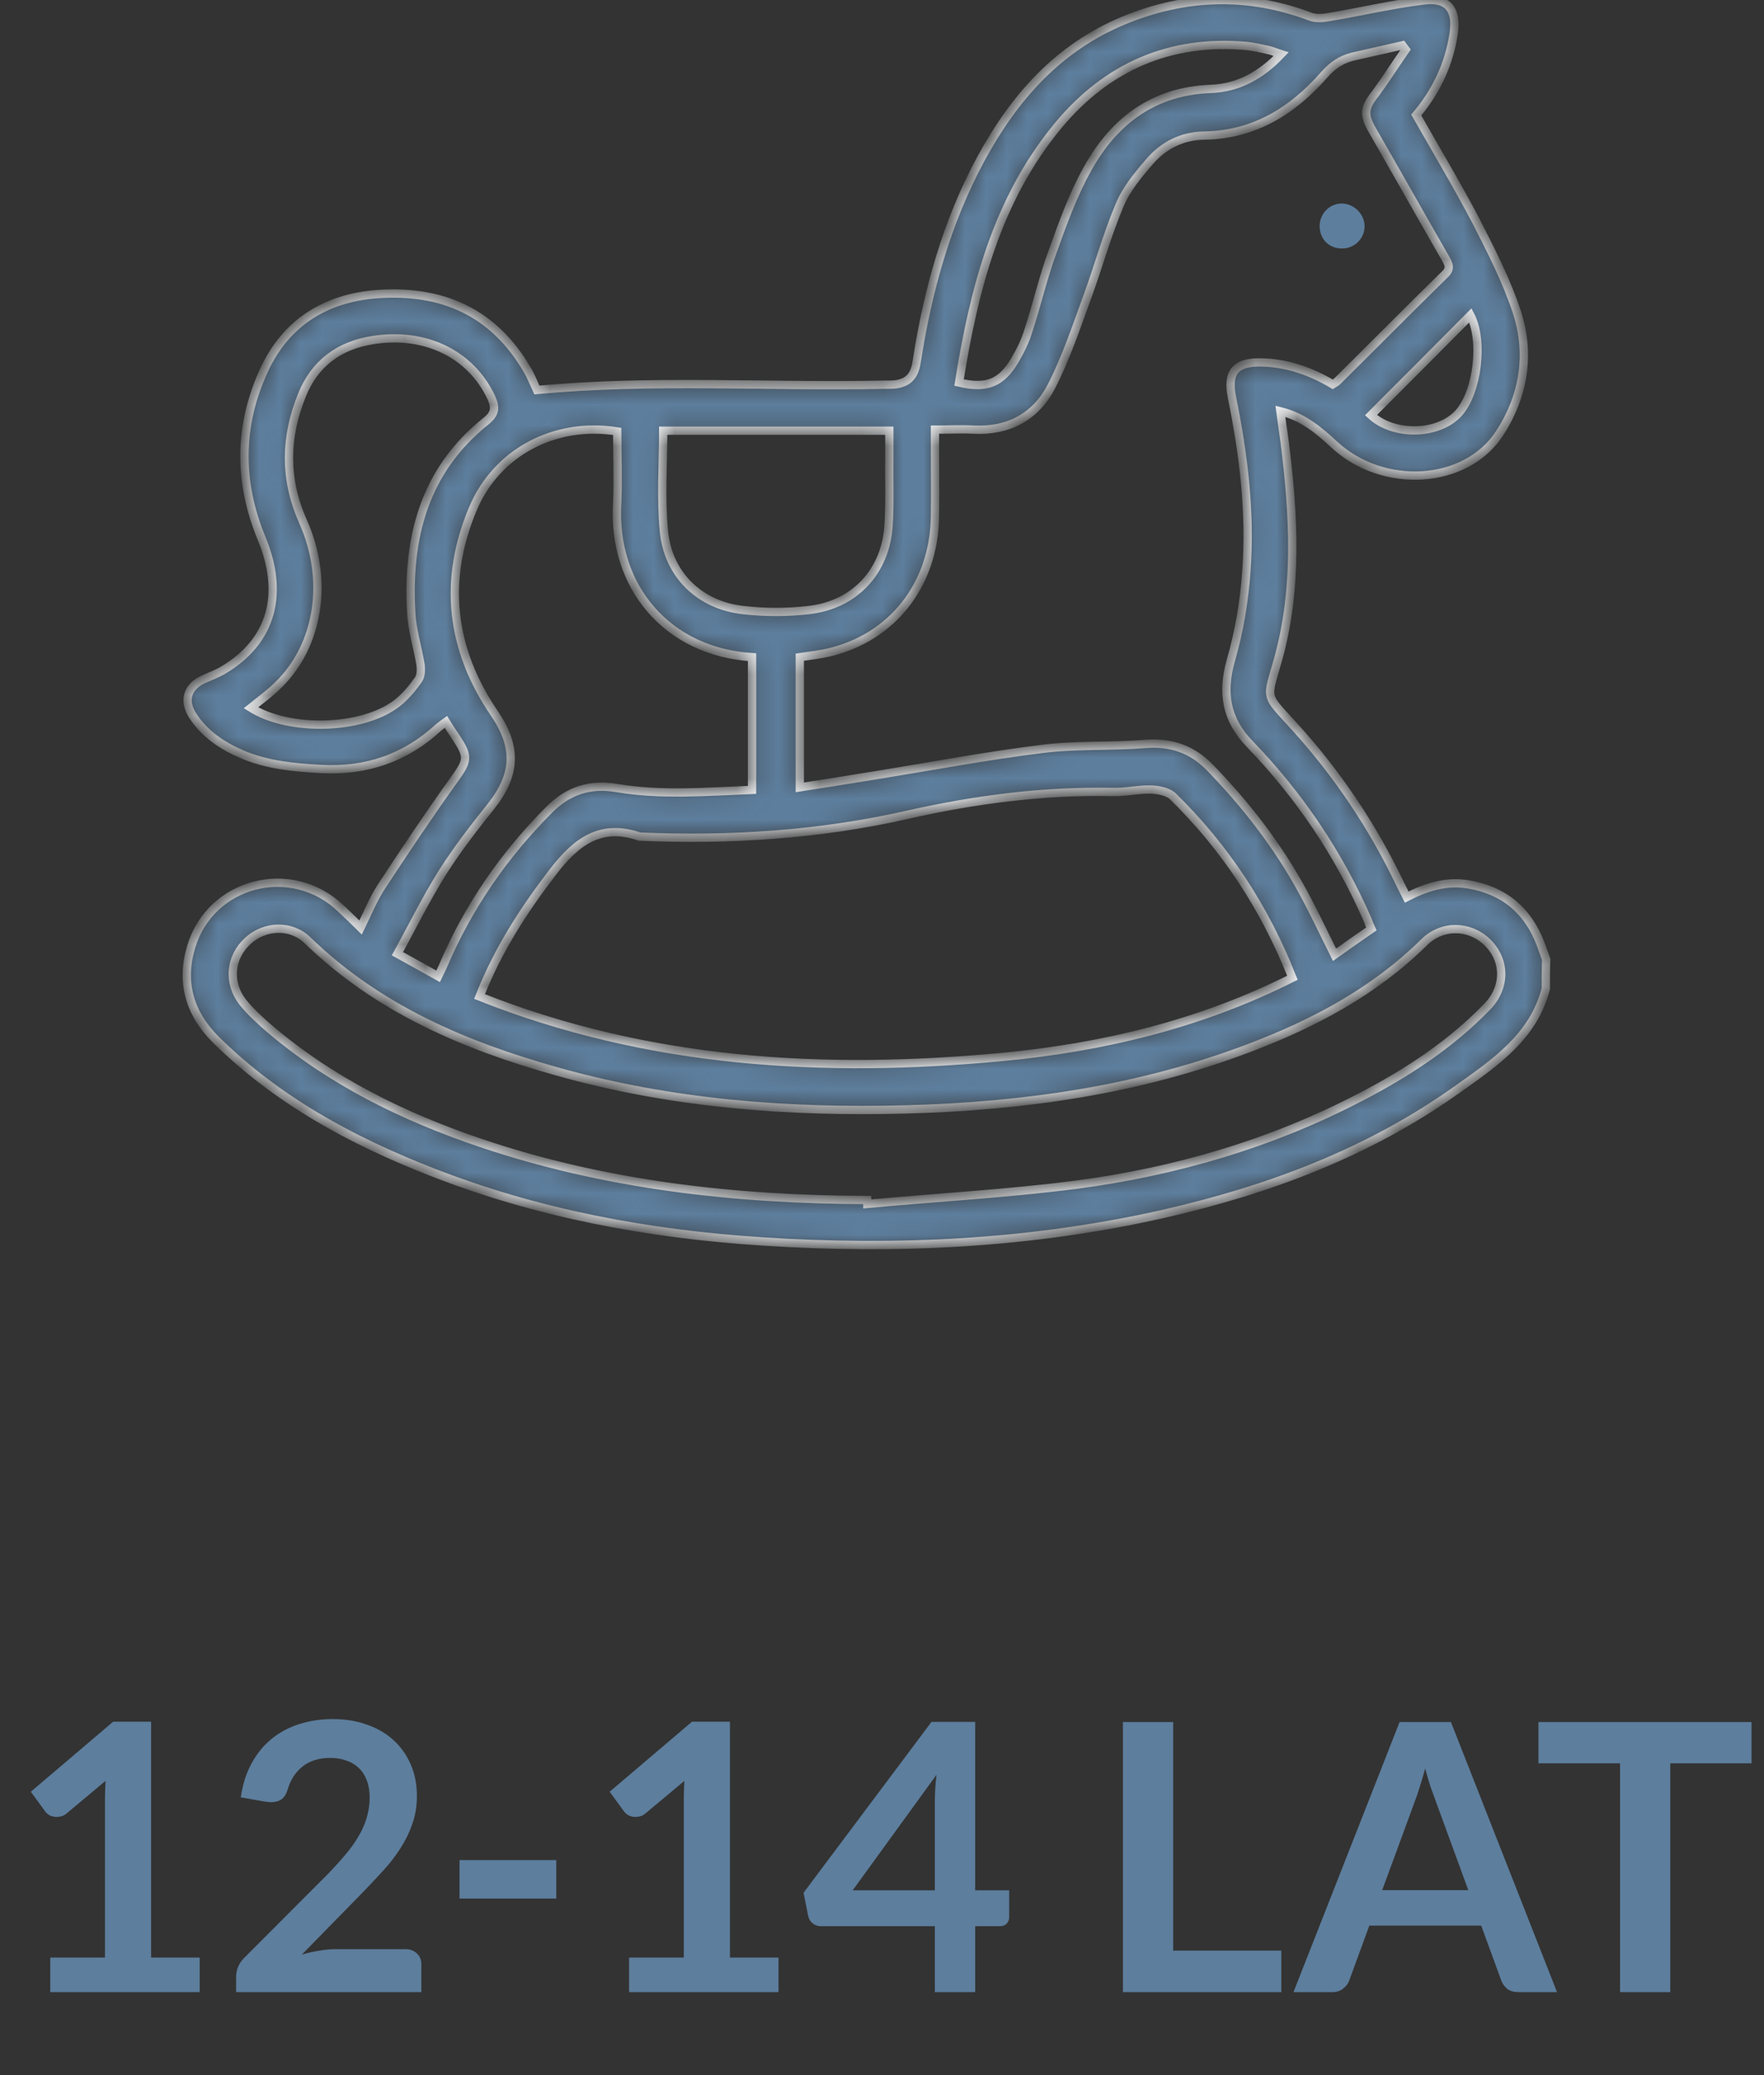 <svg width="85" height="100" viewBox="0 0 85 100" fill="none" xmlns="http://www.w3.org/2000/svg">
<rect x="0" y="0" width="85" height="100" fill="#333333" stroke="none"/>
<path d="M2.421 94.335H5.058V86.748C5.058 86.454 5.067 86.145 5.085 85.821L3.213 87.387C3.135 87.453 3.054 87.498 2.97 87.522C2.892 87.546 2.814 87.558 2.736 87.558C2.616 87.558 2.505 87.534 2.403 87.486C2.307 87.432 2.235 87.372 2.187 87.306L1.485 86.343L5.454 82.968H7.281V94.335H9.621V96H2.421V94.335ZM16.039 82.842C16.639 82.842 17.188 82.932 17.686 83.112C18.184 83.286 18.61 83.535 18.964 83.859C19.318 84.183 19.594 84.573 19.792 85.029C19.99 85.485 20.089 85.992 20.089 86.55C20.089 87.03 20.017 87.474 19.873 87.882C19.735 88.29 19.546 88.68 19.306 89.052C19.072 89.424 18.796 89.784 18.478 90.132C18.16 90.48 17.827 90.834 17.479 91.194L14.545 94.191C14.833 94.107 15.115 94.044 15.391 94.002C15.667 93.954 15.931 93.93 16.183 93.93H19.522C19.762 93.93 19.951 93.999 20.089 94.137C20.233 94.269 20.305 94.446 20.305 94.668V96H11.377V95.262C11.377 95.112 11.407 94.956 11.467 94.794C11.533 94.632 11.635 94.482 11.773 94.344L15.724 90.384C16.054 90.048 16.348 89.727 16.606 89.421C16.87 89.115 17.089 88.812 17.263 88.512C17.443 88.212 17.578 87.909 17.668 87.603C17.764 87.291 17.812 86.964 17.812 86.622C17.812 86.31 17.767 86.037 17.677 85.803C17.587 85.563 17.458 85.362 17.29 85.2C17.122 85.038 16.921 84.918 16.687 84.84C16.459 84.756 16.201 84.714 15.913 84.714C15.379 84.714 14.938 84.849 14.59 85.119C14.248 85.389 14.008 85.752 13.87 86.208C13.804 86.436 13.705 86.601 13.573 86.703C13.441 86.799 13.273 86.847 13.069 86.847C12.979 86.847 12.88 86.838 12.772 86.82L11.602 86.613C11.692 85.989 11.866 85.443 12.124 84.975C12.382 84.501 12.703 84.108 13.087 83.796C13.477 83.478 13.921 83.241 14.419 83.085C14.923 82.923 15.463 82.842 16.039 82.842ZM22.143 89.637H26.805V91.491H22.143V89.637ZM30.313 94.335H32.95V86.748C32.95 86.454 32.959 86.145 32.977 85.821L31.105 87.387C31.027 87.453 30.946 87.498 30.862 87.522C30.784 87.546 30.706 87.558 30.628 87.558C30.508 87.558 30.397 87.534 30.295 87.486C30.199 87.432 30.127 87.372 30.079 87.306L29.377 86.343L33.346 82.968H35.173V94.335H37.513V96H30.313V94.335ZM46.991 91.095H48.629V92.382C48.629 92.502 48.59 92.607 48.512 92.697C48.434 92.781 48.32 92.823 48.17 92.823H46.991V96H45.047V92.823H39.557C39.407 92.823 39.275 92.778 39.161 92.688C39.047 92.592 38.975 92.475 38.945 92.337L38.72 91.212L44.885 82.977H46.991V91.095ZM45.047 86.838C45.047 86.646 45.053 86.439 45.065 86.217C45.077 85.995 45.098 85.764 45.128 85.524L41.087 91.095H45.047V86.838ZM56.53 94.002H61.741V96H54.109V82.986H56.53V94.002ZM75.027 96H73.155C72.945 96 72.771 95.949 72.633 95.847C72.501 95.739 72.405 95.607 72.345 95.451L71.373 92.796H65.982L65.01 95.451C64.962 95.589 64.866 95.715 64.722 95.829C64.584 95.943 64.413 96 64.209 96H62.328L67.44 82.986H69.915L75.027 96ZM66.603 91.086H70.752L69.168 86.757C69.096 86.565 69.015 86.34 68.925 86.082C68.841 85.818 68.757 85.533 68.673 85.227C68.589 85.533 68.505 85.818 68.421 86.082C68.343 86.346 68.265 86.577 68.187 86.775L66.603 91.086ZM84.4 82.986V84.975H80.485V96H78.064V84.975H74.131V82.986H84.4Z" fill="#5D7E9D"/>
<mask id="path-2-inside-1_2069_205" fill="white">
<path d="M74.486 47.647C73.889 49.966 72.03 51.211 70.257 52.473C65.959 55.543 61.116 57.35 56.001 58.51C49.64 59.942 43.194 60.249 36.697 59.823C31.223 59.465 25.886 58.476 20.77 56.463C16.933 54.963 13.352 53.019 10.385 50.086C9.14 48.841 8.697 47.34 9.209 45.635C10.146 42.497 14.052 41.508 16.422 43.776C16.729 44.066 17.036 44.356 17.377 44.697C17.718 43.998 17.991 43.316 18.383 42.719C19.525 40.98 20.685 39.24 21.896 37.552C22.544 36.648 22.595 36.478 21.964 35.523C21.81 35.301 21.657 35.062 21.486 34.79C21.367 34.875 21.248 34.96 21.145 35.045C19.542 36.529 17.65 37.177 15.484 37.058C14.171 36.989 12.892 36.87 11.681 36.358C10.726 35.949 9.874 35.386 9.294 34.5C8.816 33.767 9.021 33.084 9.822 32.726C10.129 32.59 10.453 32.471 10.743 32.3C13.114 30.902 13.71 28.6 12.602 25.939C11.477 23.211 11.494 20.5 12.721 17.84C13.779 15.555 15.671 14.361 18.178 14.173C21.316 13.951 23.805 15.043 25.425 17.857C25.613 18.181 25.75 18.539 25.869 18.794C31.462 18.266 37.021 18.658 42.563 18.539C42.853 18.539 43.177 18.556 43.45 18.453C43.962 18.283 44.115 17.857 44.183 17.362C44.712 13.986 45.616 10.712 47.253 7.676C48.856 4.709 50.987 2.288 54.176 0.975C57.126 -0.236 60.127 -0.338 63.146 0.804C63.419 0.906 63.76 0.872 64.049 0.821C65.567 0.565 67.085 0.207 68.62 0.02C69.779 -0.117 70.205 0.463 70.052 1.588C69.83 3.089 69.216 4.385 68.244 5.545C69.216 7.25 70.222 8.938 71.126 10.66C71.859 12.093 72.61 13.559 73.104 15.077C73.752 17.106 73.411 19.118 72.252 20.892C70.615 23.382 66.641 23.603 64.288 21.421C63.555 20.738 62.788 20.09 61.696 19.818C61.764 20.346 61.833 20.807 61.901 21.284C62.344 24.814 62.549 28.344 61.577 31.805C61.031 33.732 60.929 33.425 62.344 34.977C64.425 37.262 66.13 39.803 67.46 42.583C67.562 42.787 67.665 42.992 67.784 43.231C68.739 42.736 69.694 42.446 70.751 42.617C72.473 42.907 73.633 43.879 74.247 45.516C74.332 45.755 74.417 45.993 74.503 46.232C74.486 46.709 74.486 47.17 74.486 47.647ZM67.733 2.39C67.682 2.322 67.63 2.254 67.579 2.185C66.778 2.373 65.976 2.543 65.175 2.731C64.629 2.867 64.203 3.157 63.811 3.601C62.276 5.357 60.417 6.5 58.013 6.534C56.956 6.551 56.052 7.011 55.387 7.796C54.841 8.427 54.261 9.126 53.954 9.876C53.34 11.325 52.931 12.843 52.386 14.327C51.857 15.776 51.362 17.26 50.663 18.624C49.913 20.073 48.6 20.79 46.912 20.704C46.315 20.67 45.735 20.704 45.053 20.704C45.053 21.011 45.053 21.233 45.053 21.455C45.053 22.597 45.07 23.757 45.053 24.899C45.002 28.19 42.99 30.731 39.92 31.447C39.477 31.55 38.999 31.601 38.539 31.669C38.539 33.749 38.539 35.796 38.539 37.944C39.852 37.74 41.114 37.535 42.376 37.331C45.002 36.904 47.611 36.41 50.254 36.086C51.891 35.881 53.579 35.983 55.233 35.847C56.444 35.762 57.433 36.103 58.286 36.972C60.042 38.78 61.577 40.758 62.788 42.992C63.316 43.964 63.777 44.953 64.305 46.01C64.902 45.584 65.482 45.175 66.079 44.765C65.993 44.578 65.942 44.441 65.891 44.305C64.51 41.15 62.617 38.337 60.23 35.864C59.087 34.687 58.865 33.408 59.309 31.823C59.718 30.424 59.957 28.958 60.059 27.508C60.264 24.695 59.923 21.898 59.36 19.136C59.121 17.942 59.531 17.447 60.741 17.464C62.003 17.481 63.163 17.891 64.22 18.522C64.305 18.47 64.356 18.436 64.407 18.402C66.147 16.68 67.869 14.941 69.626 13.218C69.933 12.928 69.796 12.707 69.643 12.434C68.466 10.388 67.306 8.324 66.13 6.278C65.686 5.511 65.738 5.187 66.283 4.504C66.778 3.822 67.238 3.106 67.733 2.39ZM23.106 48.022C31.258 51.262 39.699 51.74 48.259 50.938C53.136 50.478 57.842 49.352 62.276 47.119C60.946 43.742 59.036 40.843 56.512 38.371C56.273 38.149 55.83 38.064 55.472 38.047C54.858 38.03 54.244 38.183 53.63 38.166C50.288 38.098 47.014 38.524 43.757 39.257C39.494 40.229 35.163 40.502 30.814 40.315C28.938 39.667 27.762 40.571 26.67 41.986C25.238 43.845 23.993 45.772 23.106 48.022ZM41.779 57.828C41.779 57.896 41.796 57.947 41.796 58.015C45.138 57.708 48.515 57.521 51.84 57.094C56.632 56.463 61.253 55.116 65.567 52.865C67.801 51.706 69.915 50.325 71.672 48.5C72.576 47.562 72.542 46.266 71.672 45.413C70.819 44.578 69.489 44.544 68.62 45.413C66.215 47.784 63.316 49.318 60.213 50.495C54.892 52.524 49.35 53.309 43.689 53.462C37.993 53.616 32.366 53.189 26.858 51.638C22.407 50.393 18.229 48.619 14.836 45.328C14.017 44.527 12.755 44.595 11.937 45.345C11.084 46.13 10.965 47.357 11.698 48.295C12.056 48.739 12.483 49.131 12.909 49.506C15.927 52.098 19.44 53.82 23.175 55.082C29.177 57.111 35.435 57.811 41.779 57.828ZM29.74 20.79C26.739 20.312 23.942 21.796 22.799 24.49C21.333 27.952 21.708 31.277 23.823 34.38C24.931 36 24.863 37.348 23.652 38.865C22.834 39.888 22.015 40.946 21.316 42.054C20.532 43.299 19.884 44.629 19.15 45.959C19.901 46.368 20.497 46.709 21.111 47.05C21.231 46.812 21.299 46.658 21.367 46.505C22.578 43.674 24.3 41.184 26.483 39.002C27.404 38.081 28.461 37.757 29.74 37.978C31.888 38.337 34.054 38.149 36.237 38.064C36.237 35.898 36.237 33.784 36.237 31.669C32.144 31.413 29.501 28.259 29.74 24.268C29.791 23.126 29.74 21.983 29.74 20.79ZM12.091 34.108C13.932 35.267 17.462 35.182 19.133 33.886C19.525 33.579 19.866 33.17 20.156 32.76C20.293 32.573 20.293 32.249 20.259 32.01C20.122 31.175 19.849 30.339 19.815 29.503C19.611 25.905 20.446 22.682 23.396 20.312C23.874 19.937 23.891 19.647 23.669 19.152C22.697 17.072 20.497 15.981 17.956 16.39C16.337 16.646 15.16 17.515 14.546 19.05C13.727 21.079 13.693 23.092 14.597 25.121C15.859 27.935 15.382 31.089 13.403 33.016C13.011 33.408 12.534 33.749 12.091 34.108ZM31.957 20.756C31.957 22.392 31.837 23.995 31.991 25.581C32.178 27.679 33.713 29.179 35.828 29.401C36.851 29.52 37.925 29.52 38.948 29.401C41.182 29.162 42.7 27.525 42.819 25.274C42.887 24.166 42.836 23.058 42.853 21.949C42.853 21.557 42.853 21.165 42.853 20.756C39.153 20.756 35.572 20.756 31.957 20.756ZM46.212 18.436C47.526 18.743 48.242 18.47 48.89 17.379C49.163 16.919 49.401 16.441 49.555 15.93C49.964 14.685 50.254 13.389 50.714 12.144C51.209 10.763 51.703 9.381 52.42 8.103C53.699 5.817 55.591 4.385 58.354 4.283C59.667 4.232 60.758 3.635 61.73 2.612C61.458 2.526 61.287 2.441 61.099 2.407C60.775 2.339 60.434 2.254 60.093 2.219C56.376 1.878 53.323 3.226 50.97 6.073C48.003 9.671 46.929 13.986 46.212 18.436ZM70.853 15.196C69.267 16.799 67.665 18.402 66.062 20.005C67.136 21.011 69.302 20.994 70.291 19.903C71.212 18.863 71.484 16.39 70.853 15.196Z"/>
</mask>
<path d="M74.486 47.647C73.889 49.966 72.03 51.211 70.257 52.473C65.959 55.543 61.116 57.35 56.001 58.51C49.64 59.942 43.194 60.249 36.697 59.823C31.223 59.465 25.886 58.476 20.77 56.463C16.933 54.963 13.352 53.019 10.385 50.086C9.14 48.841 8.697 47.34 9.209 45.635C10.146 42.497 14.052 41.508 16.422 43.776C16.729 44.066 17.036 44.356 17.377 44.697C17.718 43.998 17.991 43.316 18.383 42.719C19.525 40.98 20.685 39.24 21.896 37.552C22.544 36.648 22.595 36.478 21.964 35.523C21.81 35.301 21.657 35.062 21.486 34.79C21.367 34.875 21.248 34.96 21.145 35.045C19.542 36.529 17.65 37.177 15.484 37.058C14.171 36.989 12.892 36.87 11.681 36.358C10.726 35.949 9.874 35.386 9.294 34.5C8.816 33.767 9.021 33.084 9.822 32.726C10.129 32.59 10.453 32.471 10.743 32.3C13.114 30.902 13.71 28.6 12.602 25.939C11.477 23.211 11.494 20.5 12.721 17.84C13.779 15.555 15.671 14.361 18.178 14.173C21.316 13.951 23.805 15.043 25.425 17.857C25.613 18.181 25.75 18.539 25.869 18.794C31.462 18.266 37.021 18.658 42.563 18.539C42.853 18.539 43.177 18.556 43.45 18.453C43.962 18.283 44.115 17.857 44.183 17.362C44.712 13.986 45.616 10.712 47.253 7.676C48.856 4.709 50.987 2.288 54.176 0.975C57.126 -0.236 60.127 -0.338 63.146 0.804C63.419 0.906 63.76 0.872 64.049 0.821C65.567 0.565 67.085 0.207 68.62 0.02C69.779 -0.117 70.205 0.463 70.052 1.588C69.83 3.089 69.216 4.385 68.244 5.545C69.216 7.25 70.222 8.938 71.126 10.66C71.859 12.093 72.61 13.559 73.104 15.077C73.752 17.106 73.411 19.118 72.252 20.892C70.615 23.382 66.641 23.603 64.288 21.421C63.555 20.738 62.788 20.09 61.696 19.818C61.764 20.346 61.833 20.807 61.901 21.284C62.344 24.814 62.549 28.344 61.577 31.805C61.031 33.732 60.929 33.425 62.344 34.977C64.425 37.262 66.13 39.803 67.46 42.583C67.562 42.787 67.665 42.992 67.784 43.231C68.739 42.736 69.694 42.446 70.751 42.617C72.473 42.907 73.633 43.879 74.247 45.516C74.332 45.755 74.417 45.993 74.503 46.232C74.486 46.709 74.486 47.17 74.486 47.647ZM67.733 2.39C67.682 2.322 67.63 2.254 67.579 2.185C66.778 2.373 65.976 2.543 65.175 2.731C64.629 2.867 64.203 3.157 63.811 3.601C62.276 5.357 60.417 6.5 58.013 6.534C56.956 6.551 56.052 7.011 55.387 7.796C54.841 8.427 54.261 9.126 53.954 9.876C53.34 11.325 52.931 12.843 52.386 14.327C51.857 15.776 51.362 17.26 50.663 18.624C49.913 20.073 48.6 20.79 46.912 20.704C46.315 20.67 45.735 20.704 45.053 20.704C45.053 21.011 45.053 21.233 45.053 21.455C45.053 22.597 45.07 23.757 45.053 24.899C45.002 28.19 42.99 30.731 39.92 31.447C39.477 31.55 38.999 31.601 38.539 31.669C38.539 33.749 38.539 35.796 38.539 37.944C39.852 37.74 41.114 37.535 42.376 37.331C45.002 36.904 47.611 36.41 50.254 36.086C51.891 35.881 53.579 35.983 55.233 35.847C56.444 35.762 57.433 36.103 58.286 36.972C60.042 38.78 61.577 40.758 62.788 42.992C63.316 43.964 63.777 44.953 64.305 46.01C64.902 45.584 65.482 45.175 66.079 44.765C65.993 44.578 65.942 44.441 65.891 44.305C64.51 41.15 62.617 38.337 60.23 35.864C59.087 34.687 58.865 33.408 59.309 31.823C59.718 30.424 59.957 28.958 60.059 27.508C60.264 24.695 59.923 21.898 59.36 19.136C59.121 17.942 59.531 17.447 60.741 17.464C62.003 17.481 63.163 17.891 64.22 18.522C64.305 18.47 64.356 18.436 64.407 18.402C66.147 16.68 67.869 14.941 69.626 13.218C69.933 12.928 69.796 12.707 69.643 12.434C68.466 10.388 67.306 8.324 66.13 6.278C65.686 5.511 65.738 5.187 66.283 4.504C66.778 3.822 67.238 3.106 67.733 2.39ZM23.106 48.022C31.258 51.262 39.699 51.74 48.259 50.938C53.136 50.478 57.842 49.352 62.276 47.119C60.946 43.742 59.036 40.843 56.512 38.371C56.273 38.149 55.83 38.064 55.472 38.047C54.858 38.03 54.244 38.183 53.63 38.166C50.288 38.098 47.014 38.524 43.757 39.257C39.494 40.229 35.163 40.502 30.814 40.315C28.938 39.667 27.762 40.571 26.67 41.986C25.238 43.845 23.993 45.772 23.106 48.022ZM41.779 57.828C41.779 57.896 41.796 57.947 41.796 58.015C45.138 57.708 48.515 57.521 51.84 57.094C56.632 56.463 61.253 55.116 65.567 52.865C67.801 51.706 69.915 50.325 71.672 48.5C72.576 47.562 72.542 46.266 71.672 45.413C70.819 44.578 69.489 44.544 68.62 45.413C66.215 47.784 63.316 49.318 60.213 50.495C54.892 52.524 49.35 53.309 43.689 53.462C37.993 53.616 32.366 53.189 26.858 51.638C22.407 50.393 18.229 48.619 14.836 45.328C14.017 44.527 12.755 44.595 11.937 45.345C11.084 46.13 10.965 47.357 11.698 48.295C12.056 48.739 12.483 49.131 12.909 49.506C15.927 52.098 19.44 53.82 23.175 55.082C29.177 57.111 35.435 57.811 41.779 57.828ZM29.74 20.79C26.739 20.312 23.942 21.796 22.799 24.49C21.333 27.952 21.708 31.277 23.823 34.38C24.931 36 24.863 37.348 23.652 38.865C22.834 39.888 22.015 40.946 21.316 42.054C20.532 43.299 19.884 44.629 19.15 45.959C19.901 46.368 20.497 46.709 21.111 47.05C21.231 46.812 21.299 46.658 21.367 46.505C22.578 43.674 24.3 41.184 26.483 39.002C27.404 38.081 28.461 37.757 29.74 37.978C31.888 38.337 34.054 38.149 36.237 38.064C36.237 35.898 36.237 33.784 36.237 31.669C32.144 31.413 29.501 28.259 29.74 24.268C29.791 23.126 29.74 21.983 29.74 20.79ZM12.091 34.108C13.932 35.267 17.462 35.182 19.133 33.886C19.525 33.579 19.866 33.17 20.156 32.76C20.293 32.573 20.293 32.249 20.259 32.01C20.122 31.175 19.849 30.339 19.815 29.503C19.611 25.905 20.446 22.682 23.396 20.312C23.874 19.937 23.891 19.647 23.669 19.152C22.697 17.072 20.497 15.981 17.956 16.39C16.337 16.646 15.16 17.515 14.546 19.05C13.727 21.079 13.693 23.092 14.597 25.121C15.859 27.935 15.382 31.089 13.403 33.016C13.011 33.408 12.534 33.749 12.091 34.108ZM31.957 20.756C31.957 22.392 31.837 23.995 31.991 25.581C32.178 27.679 33.713 29.179 35.828 29.401C36.851 29.52 37.925 29.52 38.948 29.401C41.182 29.162 42.7 27.525 42.819 25.274C42.887 24.166 42.836 23.058 42.853 21.949C42.853 21.557 42.853 21.165 42.853 20.756C39.153 20.756 35.572 20.756 31.957 20.756ZM46.212 18.436C47.526 18.743 48.242 18.47 48.89 17.379C49.163 16.919 49.401 16.441 49.555 15.93C49.964 14.685 50.254 13.389 50.714 12.144C51.209 10.763 51.703 9.381 52.42 8.103C53.699 5.817 55.591 4.385 58.354 4.283C59.667 4.232 60.758 3.635 61.73 2.612C61.458 2.526 61.287 2.441 61.099 2.407C60.775 2.339 60.434 2.254 60.093 2.219C56.376 1.878 53.323 3.226 50.97 6.073C48.003 9.671 46.929 13.986 46.212 18.436ZM70.853 15.196C69.267 16.799 67.665 18.402 66.062 20.005C67.136 21.011 69.302 20.994 70.291 19.903C71.212 18.863 71.484 16.39 70.853 15.196Z" fill="#5D7E9D" stroke="#F4F6F8" stroke-width="0.4" mask="url(#path-2-inside-1_2069_205)"/>
<path d="M64.679 9.808C65.276 9.825 65.771 10.354 65.754 10.933C65.737 11.53 65.225 12.008 64.611 11.973C64.014 11.956 63.588 11.496 63.588 10.899C63.588 10.285 64.082 9.791 64.679 9.808Z" fill="#5D7E9D"/>
</svg>
